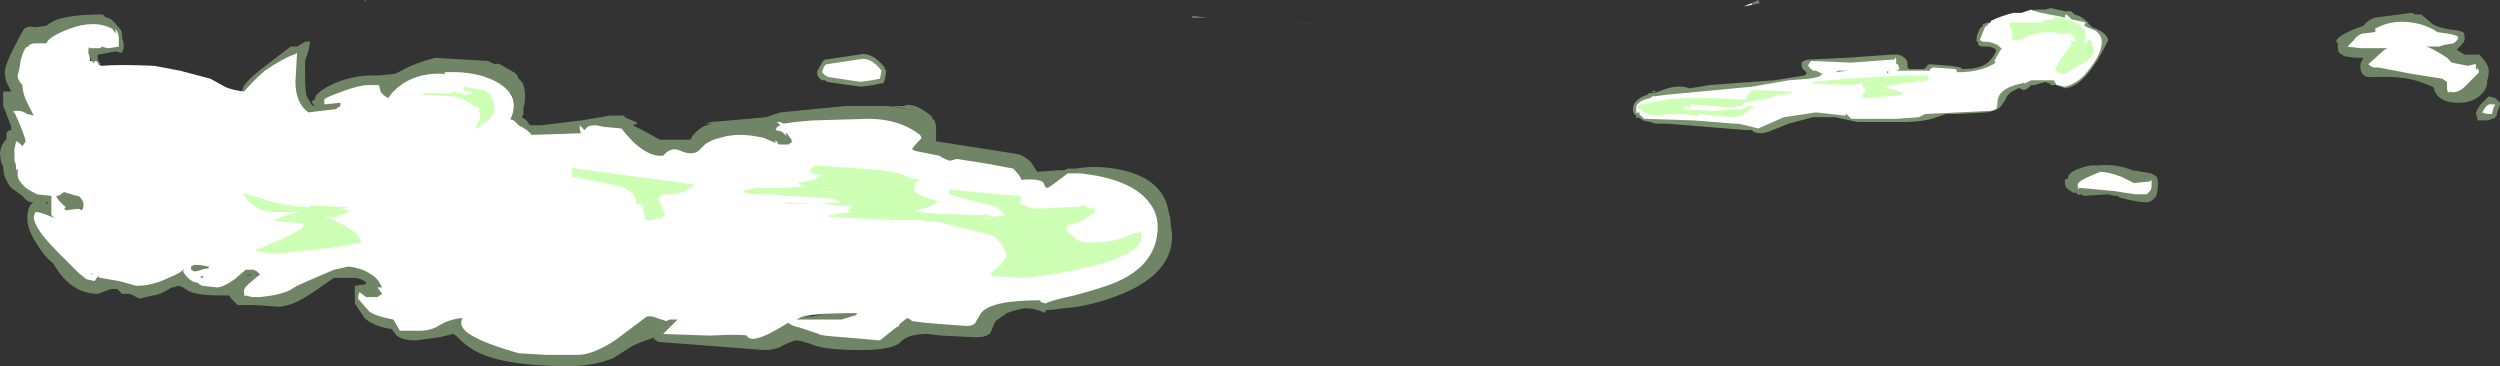 <?xml version="1.0" encoding="UTF-8" standalone="no"?>
<svg xmlns:ffdec="https://www.free-decompiler.com/flash" xmlns:xlink="http://www.w3.org/1999/xlink" ffdec:objectType="shape" height="11.4px" width="77.85px" xmlns="http://www.w3.org/2000/svg">
  <rect width="100%" height="100%" fill="#333333" stroke="none"/>
  <g transform="matrix(1.0, 0.0, 0.0, 1.0, 40.65, 6.1)">
    <path d="M0.2 -5.35 L0.15 -5.35 -0.5 -5.4 0.2 -5.35 M10.85 -3.2 L11.0 -3.25 Q11.6 -3.5 11.95 -3.35 L12.3 -3.4 12.55 -3.45 14.6 -3.6 15.55 -3.75 15.6 -3.8 15.6 -3.85 15.55 -3.9 Q15.45 -3.95 15.45 -4.1 L15.45 -4.15 Q15.55 -4.25 15.75 -4.25 L16.85 -4.3 18.25 -4.4 18.4 -4.4 Q18.55 -4.4 18.65 -4.3 18.75 -4.25 18.75 -4.1 L18.75 -4.0 18.8 -3.95 19.25 -3.95 Q19.3 -3.95 19.3 -4.0 L19.35 -4.0 19.35 -4.05 Q19.4 -4.1 19.45 -4.1 L20.1 -4.05 20.4 -4.0 20.45 -3.95 20.5 -3.95 Q21.0 -3.95 21.25 -4.15 L21.3 -4.2 Q21.45 -4.35 21.5 -4.5 L21.5 -4.55 21.45 -4.6 21.3 -4.65 21.15 -4.65 21.05 -4.65 20.95 -4.7 20.95 -4.8 20.9 -4.8 20.9 -4.9 Q20.9 -5.0 21.0 -5.2 L21.1 -5.3 21.1 -5.35 21.25 -5.4 21.3 -5.4 21.35 -5.45 21.6 -5.5 Q21.75 -5.45 21.8 -5.4 L21.8 -5.3 21.55 -5.3 21.55 -5.25 Q21.5 -5.25 21.4 -5.2 L21.35 -5.2 21.25 -5.05 21.2 -5.0 21.2 -4.95 21.25 -4.9 Q21.6 -4.85 21.75 -4.75 21.8 -4.7 21.8 -4.6 21.8 -4.15 21.2 -3.85 20.7 -3.65 20.4 -3.65 L20.2 -3.7 19.85 -3.75 Q19.8 -3.75 19.75 -3.8 L19.7 -3.8 19.7 -3.75 19.4 -3.7 18.25 -3.65 Q18.1 -3.65 18.1 -3.75 L18.1 -3.8 18.0 -3.8 18.0 -4.05 16.95 -4.05 16.95 -4.0 16.9 -4.0 16.9 -3.8 16.5 -3.75 16.5 -3.95 16.45 -4.0 16.25 -4.0 16.2 -3.95 16.2 -3.9 16.25 -3.85 16.2 -3.7 16.1 -3.6 Q16.0 -3.55 15.8 -3.5 L15.5 -3.45 12.95 -3.15 12.45 -3.1 12.3 -3.1 11.65 -2.95 10.95 -2.75 10.85 -2.7 11.6 -2.75 11.95 -2.7 11.95 -2.6 14.0 -2.45 14.1 -2.35 14.15 -2.35 14.2 -2.3 14.3 -2.3 14.65 -2.5 15.5 -2.6 15.55 -2.65 16.8 -2.65 17.1 -2.55 17.3 -2.5 18.55 -2.5 18.95 -2.6 19.0 -2.6 19.0 -2.65 Q19.05 -2.75 19.45 -2.8 L21.4 -2.9 21.45 -2.9 21.5 -2.95 Q21.55 -3.15 21.75 -3.35 22.0 -3.55 22.25 -3.6 L22.3 -3.6 22.4 -3.65 22.45 -3.65 Q22.7 -3.75 23.05 -3.75 L23.45 -3.7 23.7 -3.65 23.75 -3.65 Q24.05 -3.85 24.4 -4.2 24.65 -4.5 24.75 -4.75 L24.8 -4.8 24.75 -4.85 24.35 -5.0 24.25 -5.05 24.1 -5.05 24.0 -5.15 23.95 -5.25 23.95 -5.3 Q23.9 -5.35 23.75 -5.4 L23.5 -5.45 23.0 -5.6 22.9 -5.5 22.85 -5.5 Q22.7 -5.5 22.45 -5.7 L22.4 -5.75 22.55 -5.75 22.75 -5.8 23.05 -5.8 23.2 -5.85 23.65 -5.75 23.85 -5.75 23.95 -5.65 24.1 -5.6 Q24.35 -5.45 24.4 -5.35 L24.5 -5.25 Q24.95 -5.1 25.0 -4.85 24.3 -3.4 23.65 -3.35 L23.4 -3.45 23.2 -3.45 23.2 -3.5 23.15 -3.5 23.05 -3.55 22.7 -3.45 22.6 -3.45 22.55 -3.4 Q22.45 -3.3 22.35 -3.3 L22.25 -3.35 22.2 -3.35 22.0 -3.25 Q21.85 -3.15 21.8 -3.0 L21.7 -2.85 Q21.6 -2.65 21.2 -2.6 L20.3 -2.55 19.95 -2.55 19.65 -2.45 Q19.25 -2.3 18.6 -2.3 L17.2 -2.3 16.5 -2.45 15.8 -2.45 15.05 -2.25 14.55 -2.05 Q14.3 -1.95 14.2 -1.95 14.05 -1.95 13.95 -2.0 L13.9 -2.05 13.7 -2.05 11.25 -2.25 10.9 -2.25 10.75 -2.3 10.5 -2.35 10.45 -2.4 10.35 -2.45 10.3 -2.4 10.3 -2.5 Q10.2 -2.55 10.2 -2.7 10.2 -3.0 10.65 -3.15 L10.65 -3.15 10.7 -3.2 10.85 -3.2 10.85 -3.25 10.8 -3.2 10.8 -3.25 Q10.9 -3.3 10.9 -3.25 L10.85 -3.2 M-13.05 -3.9 L-13.1 -3.6 -13.15 -3.5 -13.25 -3.5 -13.45 -3.45 -13.85 -3.4 -14.9 -3.55 -14.95 -3.6 -15.05 -3.6 Q-15.2 -3.7 -15.2 -3.8 L-15.2 -3.9 -15.15 -3.95 -15.15 -4.0 -15.1 -4.05 Q-15.05 -4.2 -14.95 -4.25 L-14.9 -4.25 -13.9 -4.4 Q-13.5 -4.5 -13.1 -4.0 L-13.1 -3.95 -13.05 -3.9 M-3.5 -5.6 L-3.05 -5.55 -3.55 -5.55 -3.5 -5.6" fill="#cdffb4" fill-opacity="0.459" fill-rule="evenodd" stroke="none"/>
    <path d="M10.75 -3.05 L10.8 -3.1 10.85 -3.1 11.25 -3.15 13.9 -3.4 15.05 -3.6 15.7 -3.65 Q16.0 -3.7 16.05 -3.75 L16.1 -3.8 15.9 -3.9 15.8 -3.9 15.65 -4.05 15.7 -4.15 15.75 -4.2 17.0 -4.15 18.35 -4.25 Q18.4 -4.4 18.4 -4.15 L18.4 -4.1 18.45 -4.1 18.5 -3.95 18.4 -3.9 18.15 -3.9 18.1 -3.85 18.15 -3.8 18.15 -3.9 19.45 -3.9 19.45 -3.95 19.55 -4.0 20.25 -3.95 20.3 -3.85 Q21.05 -3.85 21.5 -4.15 L21.45 -4.2 21.65 -4.55 Q21.75 -4.55 21.55 -4.7 21.35 -4.8 21.2 -4.8 L21.1 -4.8 21.0 -4.85 21.1 -5.1 Q21.15 -5.25 21.2 -5.3 L21.25 -5.3 21.25 -5.35 21.35 -5.4 21.35 -5.45 Q21.65 -5.6 22.05 -5.7 L22.3 -5.7 22.6 -5.8 Q22.8 -5.7 23.45 -5.6 L23.65 -5.55 Q23.65 -5.65 23.7 -5.65 L23.85 -5.5 24.3 -5.4 24.25 -5.3 24.35 -5.25 24.6 -5.15 Q24.8 -5.0 24.8 -4.8 24.8 -4.45 24.45 -4.0 24.1 -3.5 23.65 -3.4 L23.4 -3.45 23.3 -3.6 22.6 -3.6 22.4 -3.5 22.35 -3.5 22.4 -3.55 22.3 -3.5 Q21.55 -3.35 21.55 -2.9 21.55 -2.75 21.5 -2.7 L21.35 -2.65 19.3 -2.55 19.1 -2.45 18.4 -2.4 17.0 -2.4 16.85 -2.55 16.8 -2.5 15.9 -2.6 14.9 -2.45 14.1 -2.1 13.7 -2.2 Q13.5 -2.25 13.45 -2.25 L13.35 -2.25 12.1 -2.35 10.55 -2.4 10.45 -2.5 Q10.4 -2.5 10.4 -2.6 L10.35 -2.6 Q10.3 -2.5 10.3 -2.75 10.3 -2.95 10.75 -3.05 M16.5 -3.85 L16.6 -3.9 16.9 -3.9 16.5 -3.85 M-13.85 -3.55 L-14.85 -3.7 -14.95 -3.75 -15.05 -3.85 -15.0 -4.0 Q-14.95 -4.1 -14.9 -4.1 L-13.9 -4.25 Q-13.55 -4.35 -13.2 -3.9 L-13.25 -3.65 -13.5 -3.6 -13.85 -3.55" fill="#ffffff" fill-rule="evenodd" stroke="none"/>
    <path d="M11.05 -2.95 L11.25 -3.0 Q12.1 -3.1 13.6 -3.0 L13.7 -3.0 13.75 -3.1 Q13.8 -3.15 13.85 -3.2 L13.9 -3.3 15.15 -3.25 Q15.15 -3.2 15.1 -3.2 L14.95 -3.15 14.7 -3.15 14.45 -3.05 13.65 -2.9 Q13.65 -2.85 13.6 -2.8 L13.45 -2.8 13.35 -2.75 12.6 -2.8 12.0 -2.85 12.0 -2.8 Q12.0 -2.7 11.95 -2.75 L11.85 -2.8 11.75 -2.7 12.7 -2.65 13.6 -2.7 13.8 -2.8 Q14.0 -2.8 14.0 -2.75 13.95 -2.75 13.85 -2.7 L13.65 -2.55 Q13.45 -2.45 13.25 -2.45 L12.25 -2.55 Q12.3 -2.5 12.15 -2.5 L11.75 -2.55 11.3 -2.55 11.1 -2.5 Q10.75 -2.5 10.55 -2.6 L10.35 -2.75 Q10.35 -2.85 10.4 -2.85 L11.05 -2.95 M16.85 -3.65 L18.6 -3.75 19.4 -3.75 19.4 -3.6 18.55 -3.5 18.0 -3.4 18.5 -3.25 18.6 -3.2 Q18.6 -3.15 18.55 -3.15 L17.6 -3.05 17.4 -3.05 Q17.35 -3.0 17.35 -3.15 17.35 -3.2 17.4 -3.2 17.45 -3.25 17.45 -3.3 L17.4 -3.35 Q17.35 -3.35 17.35 -3.5 L16.9 -3.45 15.8 -3.5 15.8 -3.55 16.85 -3.65 M13.6 -2.9 L13.6 -2.9 M13.35 -2.9 L13.35 -2.9 M11.9 -2.95 L11.65 -2.9 11.8 -2.9 11.9 -2.95 M22.2 -4.85 L22.0 -4.85 Q22.05 -5.15 21.9 -5.35 L21.95 -5.4 22.95 -5.4 22.95 -5.45 23.3 -5.5 23.35 -5.6 Q24.3 -5.4 24.3 -5.0 L24.25 -4.8 24.25 -4.75 Q24.35 -4.8 24.4 -4.85 L24.45 -4.85 Q24.5 -4.85 24.5 -4.7 L24.5 -4.65 24.55 -4.65 24.55 -4.5 Q24.55 -4.3 24.15 -4.1 L23.65 -3.8 23.4 -3.85 23.35 -3.95 Q23.55 -4.35 23.85 -4.7 L23.85 -4.85 23.95 -4.8 24.0 -4.85 23.85 -5.05 23.5 -5.05 23.25 -5.1 Q22.9 -5.1 22.55 -5.0 22.3 -4.85 22.2 -4.85 M17.45 -3.6 L17.5 -3.55 17.55 -3.6 17.45 -3.6 M18.1 -3.25 L17.9 -3.3 17.95 -3.25 18.1 -3.25 M17.6 -3.2 L17.55 -3.15 17.6 -3.15 17.6 -3.2 M24.0 -5.15 L24.0 -5.15" fill="#cdffb4" fill-rule="evenodd" stroke="none"/>
    <path d="M13.65 -5.9 Q13.9 -6.0 14.1 -6.1 L14.15 -6.0 13.65 -5.9 M24.6 -0.95 L24.7 -0.95 Q25.25 -1.0 25.75 -0.8 L26.35 -0.7 26.5 -0.6 Q26.55 -0.55 26.55 -0.35 26.55 -0.2 26.5 0.0 26.35 0.2 26.2 0.2 25.9 0.2 25.35 0.05 L25.3 0.0 25.2 0.0 25.0 -0.05 24.25 0.0 24.15 -0.05 Q24.05 0.0 24.0 -0.1 L23.9 -0.1 Q23.75 -0.2 23.7 -0.25 23.65 -0.3 23.65 -0.45 L23.65 -0.5 23.75 -0.55 Q23.75 -0.8 24.45 -0.95 L24.6 -0.95 M34.45 -5.7 L34.55 -5.65 34.75 -5.65 35.1 -5.35 Q35.35 -5.2 35.9 -5.15 L36.05 -5.1 Q36.1 -5.05 36.1 -4.9 36.1 -4.8 36.0 -4.7 L35.85 -4.55 36.1 -4.4 36.55 -4.4 Q36.85 -4.1 36.85 -3.9 36.85 -3.7 36.8 -3.6 L36.8 -3.55 Q36.8 -3.3 36.55 -3.1 36.3 -2.9 35.9 -2.9 35.3 -2.9 35.15 -3.3 L35.15 -3.35 35.1 -3.4 34.85 -3.5 Q34.25 -3.75 33.3 -3.7 L33.15 -3.7 Q32.85 -3.7 32.85 -4.05 32.85 -4.15 32.95 -4.3 L32.7 -4.3 32.35 -4.35 32.2 -4.45 Q32.15 -4.5 32.15 -4.65 L32.15 -4.75 32.1 -4.8 Q32.1 -5.0 32.95 -5.3 33.05 -5.45 33.3 -5.55 L34.45 -5.7 M34.5 -5.15 L34.0 -5.1 33.45 -5.0 33.35 -4.95 33.5 -4.95 33.65 -4.8 33.8 -4.85 33.85 -4.75 33.95 -4.65 Q33.85 -4.5 33.75 -4.4 33.7 -4.35 33.55 -4.35 34.2 -4.3 34.75 -4.1 35.25 -3.9 35.35 -3.9 35.05 -4.05 34.9 -4.5 L34.9 -4.55 Q34.8 -4.9 34.7 -5.05 L34.5 -5.15 M35.55 -3.75 L35.75 -3.6 Q35.9 -3.6 36.15 -3.75 L36.25 -3.8 36.25 -3.9 35.9 -3.9 35.45 -3.85 35.55 -3.75 M37.15 -2.7 L37.1 -2.55 37.1 -2.5 37.0 -2.4 36.95 -2.4 Q36.85 -2.35 36.75 -2.35 L36.5 -2.35 36.5 -2.4 36.45 -2.55 Q36.45 -2.65 36.6 -2.85 L36.85 -3.1 37.05 -3.05 37.15 -2.95 Q37.25 -2.9 37.15 -2.7 M-40.55 -3.25 L-40.3 -3.25 -40.45 -3.55 Q-40.5 -3.7 -40.5 -3.85 -40.5 -4.15 -39.9 -5.2 -39.8 -5.3 -39.55 -5.25 L-39.2 -5.3 Q-39.1 -5.4 -38.85 -5.5 -38.35 -5.65 -37.45 -5.65 L-37.35 -5.55 -37.3 -5.55 Q-37.15 -5.5 -37.0 -5.3 -36.85 -5.15 -36.85 -5.05 L-36.85 -4.95 -36.8 -4.75 -36.8 -4.6 -36.85 -4.45 -37.05 -4.5 -37.6 -4.4 Q-37.65 -4.25 -37.5 -4.1 L-37.6 -4.1 -37.55 -3.9 Q-37.45 -3.7 -37.25 -3.65 -37.1 -3.35 -36.5 -3.2 L-34.7 -2.95 -33.45 -2.95 -32.8 -2.8 -32.45 -2.9 -32.0 -2.8 Q-31.85 -2.75 -31.45 -2.45 -31.1 -2.2 -30.7 -2.2 -30.25 -2.2 -30.1 -2.4 -29.95 -2.6 -29.7 -2.6 L-28.65 -2.65 -27.95 -2.85 -27.75 -2.8 -27.25 -2.9 -26.55 -3.05 Q-26.2 -3.05 -25.5 -2.6 -25.2 -2.45 -24.85 -2.35 L-24.8 -2.45 -24.8 -2.5 -24.95 -2.45 -25.05 -2.65 -25.0 -2.75 -24.85 -2.7 -24.75 -2.7 -24.75 -2.65 -24.7 -2.7 -24.65 -2.95 -24.7 -3.1 -24.75 -3.2 Q-24.8 -3.2 -24.85 -3.2 L-24.95 -3.25 Q-25.0 -3.25 -25.05 -3.25 L-25.1 -3.3 -25.2 -3.45 -26.0 -3.6 -26.7 -3.7 -26.9 -3.7 Q-27.6 -3.5 -27.85 -3.4 L-27.9 -3.35 -28.05 -3.3 -28.35 -3.15 -28.3 -3.1 -28.3 -3.05 -28.4 -3.05 Q-28.4 -2.95 -28.45 -2.85 -28.5 -2.75 -28.6 -2.75 L-28.7 -2.8 -28.8 -2.9 -28.85 -3.0 -28.8 -3.05 Q-28.8 -3.1 -28.85 -3.15 -28.95 -3.3 -29.15 -3.3 L-29.65 -3.25 -29.85 -3.2 -30.25 -3.0 -29.65 -3.0 -29.65 -2.95 -29.6 -2.9 Q-29.6 -2.8 -29.7 -2.8 L-29.9 -2.75 -29.85 -2.7 Q-29.95 -2.65 -30.15 -2.6 -30.45 -2.5 -30.7 -2.5 L-30.75 -2.5 -30.7 -2.4 -30.75 -2.35 -30.85 -2.5 Q-31.05 -2.55 -31.2 -2.7 L-31.25 -2.7 -31.35 -2.65 -31.4 -2.85 -31.45 -2.85 Q-31.55 -2.95 -31.55 -3.2 L-31.55 -3.75 -31.5 -4.05 -31.45 -4.45 Q-31.6 -4.35 -31.85 -4.2 L-31.8 -4.15 -32.0 -4.05 -32.05 -4.05 -32.3 -3.8 -33.05 -3.2 Q-33.1 -3.15 -33.1 -3.3 -33.1 -3.5 -32.45 -4.0 L-31.6 -4.65 -31.4 -4.65 -31.15 -4.8 -31.05 -4.8 Q-31.0 -4.85 -31.0 -4.75 L-31.05 -4.5 -31.15 -4.2 -31.15 -3.7 Q-31.15 -3.3 -31.1 -3.1 L-30.95 -2.85 -30.9 -2.8 -30.85 -2.85 -30.9 -2.85 -30.95 -2.95 -30.85 -3.0 Q-30.85 -3.2 -30.35 -3.45 -29.85 -3.7 -29.2 -3.75 L-28.85 -3.75 -28.35 -3.8 -28.15 -3.9 Q-27.7 -4.15 -27.1 -4.3 L-25.45 -4.2 Q-25.35 -4.15 -25.25 -4.1 -25.15 -4.15 -25.0 -4.05 L-24.65 -3.85 Q-24.55 -3.8 -24.5 -3.65 L-24.4 -3.55 Q-24.3 -3.4 -24.3 -3.1 -24.3 -2.9 -24.35 -2.75 L-24.35 -2.55 -24.4 -2.45 -24.25 -2.35 -24.15 -2.2 -23.8 -2.2 -22.55 -2.35 -21.65 -2.5 -21.2 -2.5 -21.2 -2.45 -20.85 -2.3 -20.8 -2.25 -20.95 -2.2 -20.65 -2.05 -20.1 -1.75 -19.15 -1.75 Q-19.05 -1.95 -18.9 -2.05 -18.75 -2.2 -18.45 -2.25 L-18.7 -2.25 -18.5 -2.3 -17.35 -2.4 -16.8 -2.45 -16.35 -2.6 -14.3 -2.8 -13.0 -2.8 -12.1 -2.65 -12.9 -2.8 -12.5 -2.8 Q-12.2 -2.95 -11.6 -2.45 L-11.65 -2.45 -11.55 -2.35 Q-11.5 -2.25 -11.5 -2.05 L-11.5 -1.7 -8.95 -1.3 Q-8.75 -1.25 -8.55 -1.05 L-8.35 -0.75 -7.65 -0.8 -7.5 -0.8 -7.4 -0.85 -7.15 -0.85 Q-6.55 -0.95 -5.95 -0.85 -4.4 -0.6 -4.25 0.55 -4.2 0.65 -4.2 0.8 L-4.15 1.25 Q-4.15 2.4 -5.7 3.05 -6.7 3.45 -7.55 3.5 L-7.9 3.55 -8.05 3.55 -8.1 3.6 -8.1 3.65 Q-8.4 3.5 -8.75 3.5 -9.05 3.55 -9.3 3.65 L-9.65 3.9 Q-9.7 4.0 -9.8 4.25 -9.9 4.4 -10.25 4.4 L-10.3 4.4 -11.35 4.35 -11.75 4.3 Q-12.4 4.3 -12.6 4.55 -12.85 4.8 -13.85 4.8 -14.9 4.8 -15.3 4.65 -15.7 4.5 -15.85 4.5 -15.95 4.5 -16.25 4.65 -16.5 4.8 -16.85 4.8 L-20.1 4.55 -20.15 4.55 -20.3 4.45 -20.25 4.4 Q-20.85 4.6 -21.0 4.7 L-21.55 5.05 Q-22.15 5.3 -22.95 5.3 -25.05 5.3 -25.9 4.8 -26.15 4.65 -26.35 4.45 -26.5 4.3 -26.55 4.3 L-26.95 4.4 -27.7 4.5 Q-28.1 4.5 -28.3 4.35 L-28.45 4.15 Q-29.05 4.05 -29.3 3.8 L-29.6 3.35 -29.6 2.8 -29.25 2.75 -29.25 2.7 Q-29.4 2.55 -29.7 2.55 L-30.25 2.55 -30.9 3.0 Q-31.55 3.45 -32.0 3.45 L-32.7 3.4 -33.25 3.4 -33.4 3.25 Q-33.5 3.15 -33.5 3.1 L-33.75 3.1 Q-34.55 3.1 -34.8 2.95 -35.0 2.8 -35.1 2.8 L-35.25 2.85 -35.3 2.85 Q-35.7 3.1 -35.9 3.1 L-36.3 3.2 -36.6 3.05 -36.85 3.05 -37.0 2.9 -37.2 2.9 -37.6 3.05 Q-38.3 3.05 -38.8 2.4 L-39.0 2.1 Q-39.3 1.85 -39.5 1.5 -39.8 1.05 -39.8 0.7 -39.8 0.3 -39.6 0.2 L-39.7 0.2 Q-39.85 0.15 -39.95 0.0 L-40.3 -0.25 Q-40.55 -0.55 -40.55 -0.9 -40.65 -1.1 -40.65 -1.35 -40.6 -1.65 -40.45 -1.75 L-40.45 -1.95 Q-40.4 -2.05 -40.3 -2.05 L-40.3 -2.15 Q-40.5 -2.7 -40.55 -2.8 L-40.55 -3.25 M-37.85 -4.2 L-37.8 -4.2 -37.85 -4.35 -37.85 -4.2 M-29.3 -6.05 L-29.3 -6.1 -29.25 -6.1 -29.3 -6.05 M-30.45 -2.9 L-30.45 -2.9 M-25.5 -3.7 L-25.65 -3.7 -25.4 -3.65 -25.5 -3.7 M-27.65 -3.55 L-27.55 -3.6 -27.5 -3.6 -27.65 -3.55 M-28.6 -3.1 L-28.6 -3.1 M-24.45 -2.15 L-24.45 -2.2 -24.5 -2.15 -24.45 -2.15 M-16.1 -1.65 L-16.1 -1.65 M-15.35 3.75 L-14.9 3.65 -15.0 3.65 -15.6 3.75 -15.35 3.75 M-32.8 2.45 L-32.9 2.45 -33.0 2.5 -32.8 2.45 M-39.15 0.2 L-39.25 0.2 -39.15 0.25 -39.15 0.2" fill="#add897" fill-opacity="0.502" fill-rule="evenodd" stroke="none"/>
    <path d="M13.65 -5.9 L13.9 -6.0 13.9 -5.95 13.65 -5.9 M25.8 -0.4 L26.3 -0.45 26.35 -0.5 26.35 -0.35 Q26.35 -0.2 26.3 -0.15 L26.2 -0.05 25.85 -0.05 25.5 -0.1 25.2 -0.15 24.1 -0.25 Q24.05 -0.15 24.05 -0.35 24.05 -0.45 24.4 -0.6 L24.75 -0.75 Q25.0 -0.75 25.4 -0.6 L25.8 -0.4 M32.45 -4.65 L32.65 -4.85 Q32.75 -5.0 32.9 -5.05 L33.3 -5.1 Q33.35 -5.15 33.3 -5.2 33.9 -5.55 34.7 -5.35 35.05 -5.25 35.25 -5.1 L35.6 -5.05 Q35.85 -5.0 35.9 -4.95 35.9 -4.85 35.75 -4.75 L35.45 -4.7 35.3 -4.65 34.9 -4.65 Q35.1 -4.6 35.55 -4.3 L35.7 -4.15 36.2 -4.05 36.4 -4.1 36.45 -4.1 36.45 -3.95 36.5 -3.95 36.5 -4.0 36.55 -3.85 36.2 -3.5 Q35.9 -3.15 35.6 -3.25 L35.6 -3.2 Q35.55 -3.25 35.55 -3.4 L35.55 -3.55 35.4 -3.65 34.45 -3.8 33.4 -4.0 33.25 -4.0 Q33.15 -4.05 33.1 -4.1 L33.6 -4.55 33.7 -4.6 32.85 -4.6 32.45 -4.65 M35.9 -4.0 L35.9 -4.0 M36.65 -2.6 Q36.75 -2.8 36.85 -2.85 L37.05 -2.85 37.0 -2.75 36.95 -2.55 Q36.7 -2.55 36.65 -2.6 M-37.05 -5.2 Q-36.95 -5.05 -36.95 -4.9 L-36.95 -4.65 -37.25 -4.6 -37.3 -4.6 -37.5 -4.65 -37.45 -4.65 -37.55 -4.6 -37.85 -4.6 Q-37.9 -4.7 -37.9 -4.45 L-37.85 -4.3 -37.85 -4.2 Q-37.75 -4.2 -37.75 -4.15 L-37.7 -4.15 -37.7 -4.2 -37.65 -4.2 -37.6 -4.15 Q-37.6 -4.1 -37.5 -4.05 -36.95 -4.1 -35.85 -4.05 L-35.05 -3.9 -34.1 -3.65 -33.65 -3.4 Q-33.45 -3.3 -33.05 -3.25 -32.75 -3.6 -32.4 -3.9 -31.9 -4.25 -31.4 -4.45 L-31.45 -3.55 Q-31.45 -2.9 -31.05 -2.6 L-30.2 -2.7 -30.05 -2.8 -30.05 -2.9 -30.55 -2.85 -30.55 -3.0 Q-30.55 -3.05 -30.0 -3.25 -29.45 -3.45 -29.2 -3.45 L-28.85 -3.45 -28.8 -3.25 Q-28.7 -3.1 -28.55 -3.05 -28.45 -3.25 -28.1 -3.5 -27.55 -3.85 -26.8 -3.8 L-26.8 -3.85 Q-25.75 -3.9 -25.1 -3.5 -24.65 -3.2 -24.65 -2.85 -24.65 -2.6 -24.75 -2.4 L-24.8 -2.4 -24.65 -2.35 -24.5 -2.2 Q-24.2 -2.05 -24.1 -1.9 L-22.55 -1.95 Q-22.6 -2.0 -22.6 -2.2 L-22.45 -2.05 -22.4 -2.1 Q-22.35 -2.2 -22.1 -2.2 L-21.85 -2.15 -21.3 -2.1 Q-21.1 -1.85 -20.9 -1.65 -20.45 -1.25 -20.1 -1.25 L-20.0 -1.25 Q-19.75 -1.55 -19.45 -1.4 -19.1 -1.25 -18.9 -1.4 L-18.7 -1.6 Q-18.5 -1.75 -18.25 -1.8 -17.65 -2.0 -16.85 -1.8 L-16.5 -1.65 -16.5 -1.75 -16.4 -1.6 -16.1 -1.6 Q-16.05 -1.65 -16.0 -1.65 L-16.0 -1.75 -16.15 -1.95 -16.2 -1.95 -16.15 -1.85 -16.3 -2.0 -16.5 -2.05 -16.45 -2.15 -16.35 -2.2 -16.45 -2.3 -16.35 -2.3 -16.25 -2.25 -15.9 -2.3 -15.35 -2.35 -13.6 -2.4 Q-12.65 -2.4 -12.0 -1.9 L-11.95 -1.8 Q-12.2 -1.55 -12.25 -1.45 L-12.15 -1.4 -11.4 -1.25 Q-11.25 -1.15 -11.1 -1.1 L-11.05 -1.1 -10.85 -1.15 -9.9 -1.0 -9.1 -0.85 Q-8.85 -0.6 -8.85 -0.5 -8.25 -0.55 -8.15 -0.4 -8.1 -0.25 -8.05 -0.25 -8.0 -0.25 -7.8 -0.4 L-7.4 -0.7 -7.0 -0.7 Q-5.6 -0.55 -5.0 0.05 -4.6 0.45 -4.6 0.95 -4.6 2.2 -6.05 2.75 -6.45 2.9 -7.2 3.1 -7.9 3.25 -8.1 3.35 L-8.25 3.3 -8.25 3.25 Q-9.8 3.25 -10.1 3.65 L-10.25 3.9 Q-10.3 4.05 -10.55 4.05 L-11.25 4.0 -11.85 3.95 -12.25 3.9 -12.3 3.85 -12.4 3.8 -12.65 4.0 -12.65 4.05 -12.75 4.1 -13.25 4.5 -14.4 4.4 Q-15.15 4.35 -15.15 4.3 L-15.75 4.1 Q-16.0 4.05 -16.1 3.95 L-16.35 4.1 Q-16.95 4.45 -17.2 4.45 -17.35 4.45 -17.4 4.35 -17.55 4.3 -18.55 4.35 L-20.0 4.3 -19.55 3.85 -19.8 3.85 -19.9 3.9 -20.35 3.75 -20.5 3.75 -21.5 4.5 Q-22.2 4.95 -22.65 4.95 L-23.65 4.95 -24.5 4.9 Q-25.55 4.6 -25.95 4.35 -26.4 4.1 -26.25 3.8 -26.7 3.85 -27.0 4.05 -27.25 4.2 -27.6 4.2 L-28.2 4.2 -28.4 3.85 Q-28.95 3.75 -29.15 3.6 L-29.5 3.2 Q-29.5 3.05 -29.45 3.0 L-29.25 3.15 -28.9 3.15 -28.75 3.05 -28.9 2.85 -28.75 2.85 Q-28.85 2.65 -28.95 2.55 -29.3 2.25 -29.8 2.2 L-30.25 2.3 -30.95 2.6 -31.4 2.8 -31.65 2.95 Q-32.0 3.1 -32.55 3.15 L-32.8 3.15 -33.0 3.1 Q-33.05 3.2 -33.05 2.95 -33.05 2.85 -32.8 2.65 -32.7 2.55 -32.55 2.45 L-32.65 2.35 -32.75 2.3 -33.0 2.3 -33.35 2.6 Q-33.7 2.85 -33.9 2.85 L-34.35 2.8 -34.45 2.75 -34.5 2.7 Q-34.65 2.7 -34.8 2.55 -34.9 2.45 -34.95 2.35 L-34.9 2.25 Q-35.0 2.4 -35.4 2.55 -35.9 2.8 -36.4 2.8 L-36.95 2.65 -37.55 2.55 -37.6 2.5 -37.7 2.65 -37.95 2.6 -38.2 2.4 -38.85 1.75 Q-39.6 1.0 -39.6 0.65 L-39.55 0.5 Q-39.4 0.5 -39.05 0.65 L-38.95 0.7 -39.05 0.6 -39.05 0.0 -39.5 -0.05 Q-39.8 -0.2 -39.9 -0.3 -40.1 -0.5 -40.1 -0.65 L-40.1 -0.85 -40.15 -0.8 -40.15 -0.95 -40.2 -1.1 -40.2 -1.45 -40.15 -1.7 Q-40.1 -1.7 -40.0 -1.6 L-39.95 -1.55 -39.85 -1.7 Q-39.9 -1.95 -40.2 -2.6 L-40.25 -2.6 Q-40.25 -2.65 -40.1 -2.65 -39.95 -2.65 -39.8 -2.55 L-39.6 -2.5 -39.85 -3.0 Q-39.95 -3.25 -39.95 -3.45 -40.1 -3.6 -40.1 -3.75 L-40.05 -3.95 -40.0 -4.25 Q-39.9 -4.6 -39.8 -4.65 L-39.75 -4.65 -39.75 -4.7 -39.6 -4.75 -39.2 -4.75 Q-39.15 -4.95 -38.5 -5.2 -37.7 -5.5 -37.15 -5.2 L-37.05 -5.05 -37.05 -5.2 M-38.9 0.0 Q-38.85 0.15 -38.6 0.35 L-38.65 0.4 -38.6 0.45 -38.2 0.4 -38.1 0.45 Q-38.05 0.4 -38.05 0.25 -38.05 0.15 -38.2 0.0 L-38.25 0.0 -38.6 -0.1 Q-38.65 -0.15 -38.75 -0.05 -38.8 0.0 -38.9 0.0 M-15.85 3.85 L-14.45 3.85 -13.95 3.7 -14.0 3.7 -13.95 3.65 Q-15.55 3.65 -15.75 3.8 L-15.85 3.85 M-34.7 2.2 Q-34.7 2.25 -34.7 2.3 L-34.6 2.35 -34.55 2.35 -34.35 2.3 -34.4 2.3 -34.15 2.25 -34.15 2.2 -34.45 2.15 -34.6 2.15 -34.7 2.2 M-34.4 2.55 L-34.35 2.55 -34.3 2.5 -34.4 2.5 -34.4 2.55 M-37.85 2.45 L-37.8 2.45 -37.75 2.4 -37.85 2.45" fill="#ffffff" fill-rule="evenodd" stroke="none"/>
    <path d="M-26.15 -3.15 L-26.1 -3.15 -25.95 -3.2 -26.05 -3.25 Q-26.2 -3.25 -26.25 -3.35 L-26.2 -3.35 -26.2 -3.4 -25.6 -3.3 Q-25.4 -3.2 -25.3 -3.0 -25.25 -2.85 -25.25 -2.7 -25.25 -2.55 -25.45 -2.35 -25.6 -2.25 -25.8 -2.1 L-25.85 -2.1 Q-25.7 -2.35 -25.7 -2.5 -25.7 -2.6 -25.75 -2.65 L-25.7 -2.7 Q-25.8 -2.75 -26.3 -3.05 L-26.5 -3.1 -27.5 -3.15 -27.45 -3.2 -26.6 -3.2 Q-26.6 -3.25 -26.5 -3.25 L-26.2 -3.15 -26.15 -3.15 M-22.75 -0.85 L-21.2 -0.65 -19.0 -0.35 -19.25 -0.2 Q-19.4 -0.05 -20.0 -0.05 L-20.15 0.05 -20.15 0.1 -19.95 0.55 -19.95 0.6 -20.0 0.65 -20.1 0.7 Q-20.25 0.7 -20.3 0.75 L-20.55 0.75 -20.6 0.5 Q-20.65 0.4 -20.6 0.3 L-20.75 0.25 -20.85 0.25 -20.85 0.1 Q-21.0 -0.2 -21.35 -0.3 L-22.8 -0.6 Q-22.85 -0.5 -22.85 -0.75 -22.85 -0.9 -22.8 -0.9 L-22.75 -0.85 M-20.1 -0.25 L-20.1 -0.25 M-15.95 -0.5 L-15.95 -0.45 -16.0 -0.5 -15.95 -0.5 M-17.1 -0.05 L-17.15 -0.05 Q-17.45 -0.05 -17.5 -0.15 -17.3 -0.25 -16.85 -0.25 L-16.15 -0.25 -15.6 -0.3 Q-15.75 -0.35 -15.8 -0.4 L-15.15 -0.55 -15.35 -0.55 Q-15.1 -0.6 -15.05 -0.65 -15.4 -0.7 -15.45 -0.75 L-15.35 -0.9 -15.25 -0.95 -13.15 -0.8 -12.65 -0.7 Q-12.4 -0.6 -12.3 -0.55 L-11.95 -0.5 -12.1 -0.45 Q-12.15 -0.4 -12.2 -0.4 L-12.15 -0.3 -12.2 -0.2 Q-12.2 -0.05 -11.35 0.2 L-11.5 0.2 Q-11.75 0.4 -12.15 0.45 L-12.1 0.5 -11.6 0.55 -10.05 0.6 -10.0 0.6 -10.0 0.55 -9.7 0.65 -9.35 0.6 -9.6 0.35 -11.1 -0.05 -11.1 -0.2 -9.55 -0.05 -8.9 0.0 Q-8.85 0.0 -8.85 0.1 L-8.9 0.25 -8.6 0.35 -8.4 0.4 -7.35 0.35 -7.1 0.35 -6.95 0.3 -6.85 0.3 -6.8 0.35 -6.55 0.4 -6.55 0.5 Q-7.1 0.9 -7.35 0.9 L-7.4 0.9 -7.45 1.0 Q-7.45 1.1 -7.3 1.2 -7.15 1.3 -7.15 1.35 -6.95 1.45 -6.75 1.45 -6.05 1.45 -5.65 1.3 -5.35 1.15 -5.2 1.15 L-5.15 1.1 Q-5.1 1.15 -5.1 1.25 -5.1 1.85 -6.9 2.25 -7.75 2.45 -8.7 2.55 L-9.75 2.5 -9.8 2.4 -9.5 2.15 -9.3 1.9 Q-9.3 1.65 -9.65 1.3 L-9.7 1.25 -10.25 1.1 -11.3 0.85 -11.4 0.8 -11.8 0.8 -11.95 0.75 -12.85 0.75 -12.85 0.85 -12.9 0.75 -14.85 0.65 -14.8 0.6 -14.15 0.5 -14.25 0.45 -14.1 0.3 -14.55 0.3 -14.95 0.25 -16.1 0.25 -16.3 0.2 -15.25 0.25 -14.45 0.2 -14.65 0.1 -15.2 0.05 -16.05 0.0 -16.2 0.0 -16.5 -0.05 -17.1 -0.05 M-14.7 -0.1 L-14.75 -0.15 -15.1 -0.15 -14.7 -0.1 M-14.35 -0.6 L-14.35 -0.6 M-10.0 0.75 L-9.75 0.75 -10.0 0.7 -10.0 0.75 M-29.4 1.45 L-30.2 1.6 -32.0 1.8 -32.25 1.8 -32.7 1.7 Q-32.6 1.65 -31.9 1.35 -31.25 1.05 -31.2 0.95 L-31.25 0.85 Q-32.05 0.8 -32.1 0.75 -31.95 0.65 -31.35 0.5 L-32.1 0.5 Q-32.75 0.5 -33.1 -0.1 L-32.45 0.1 Q-31.9 0.3 -31.05 0.35 L-31.0 0.3 -29.75 0.35 -30.05 0.4 -29.95 0.4 Q-29.8 0.45 -29.75 0.5 L-29.95 0.55 Q-30.1 0.6 -30.15 0.65 L-30.5 0.65 Q-30.0 0.85 -29.8 1.0 -29.5 1.15 -29.4 1.45 M-31.95 1.55 L-32.0 1.5 -32.0 1.55 -31.95 1.55" fill="#cdffb4" fill-rule="evenodd" stroke="none"/>
  </g>
</svg>
